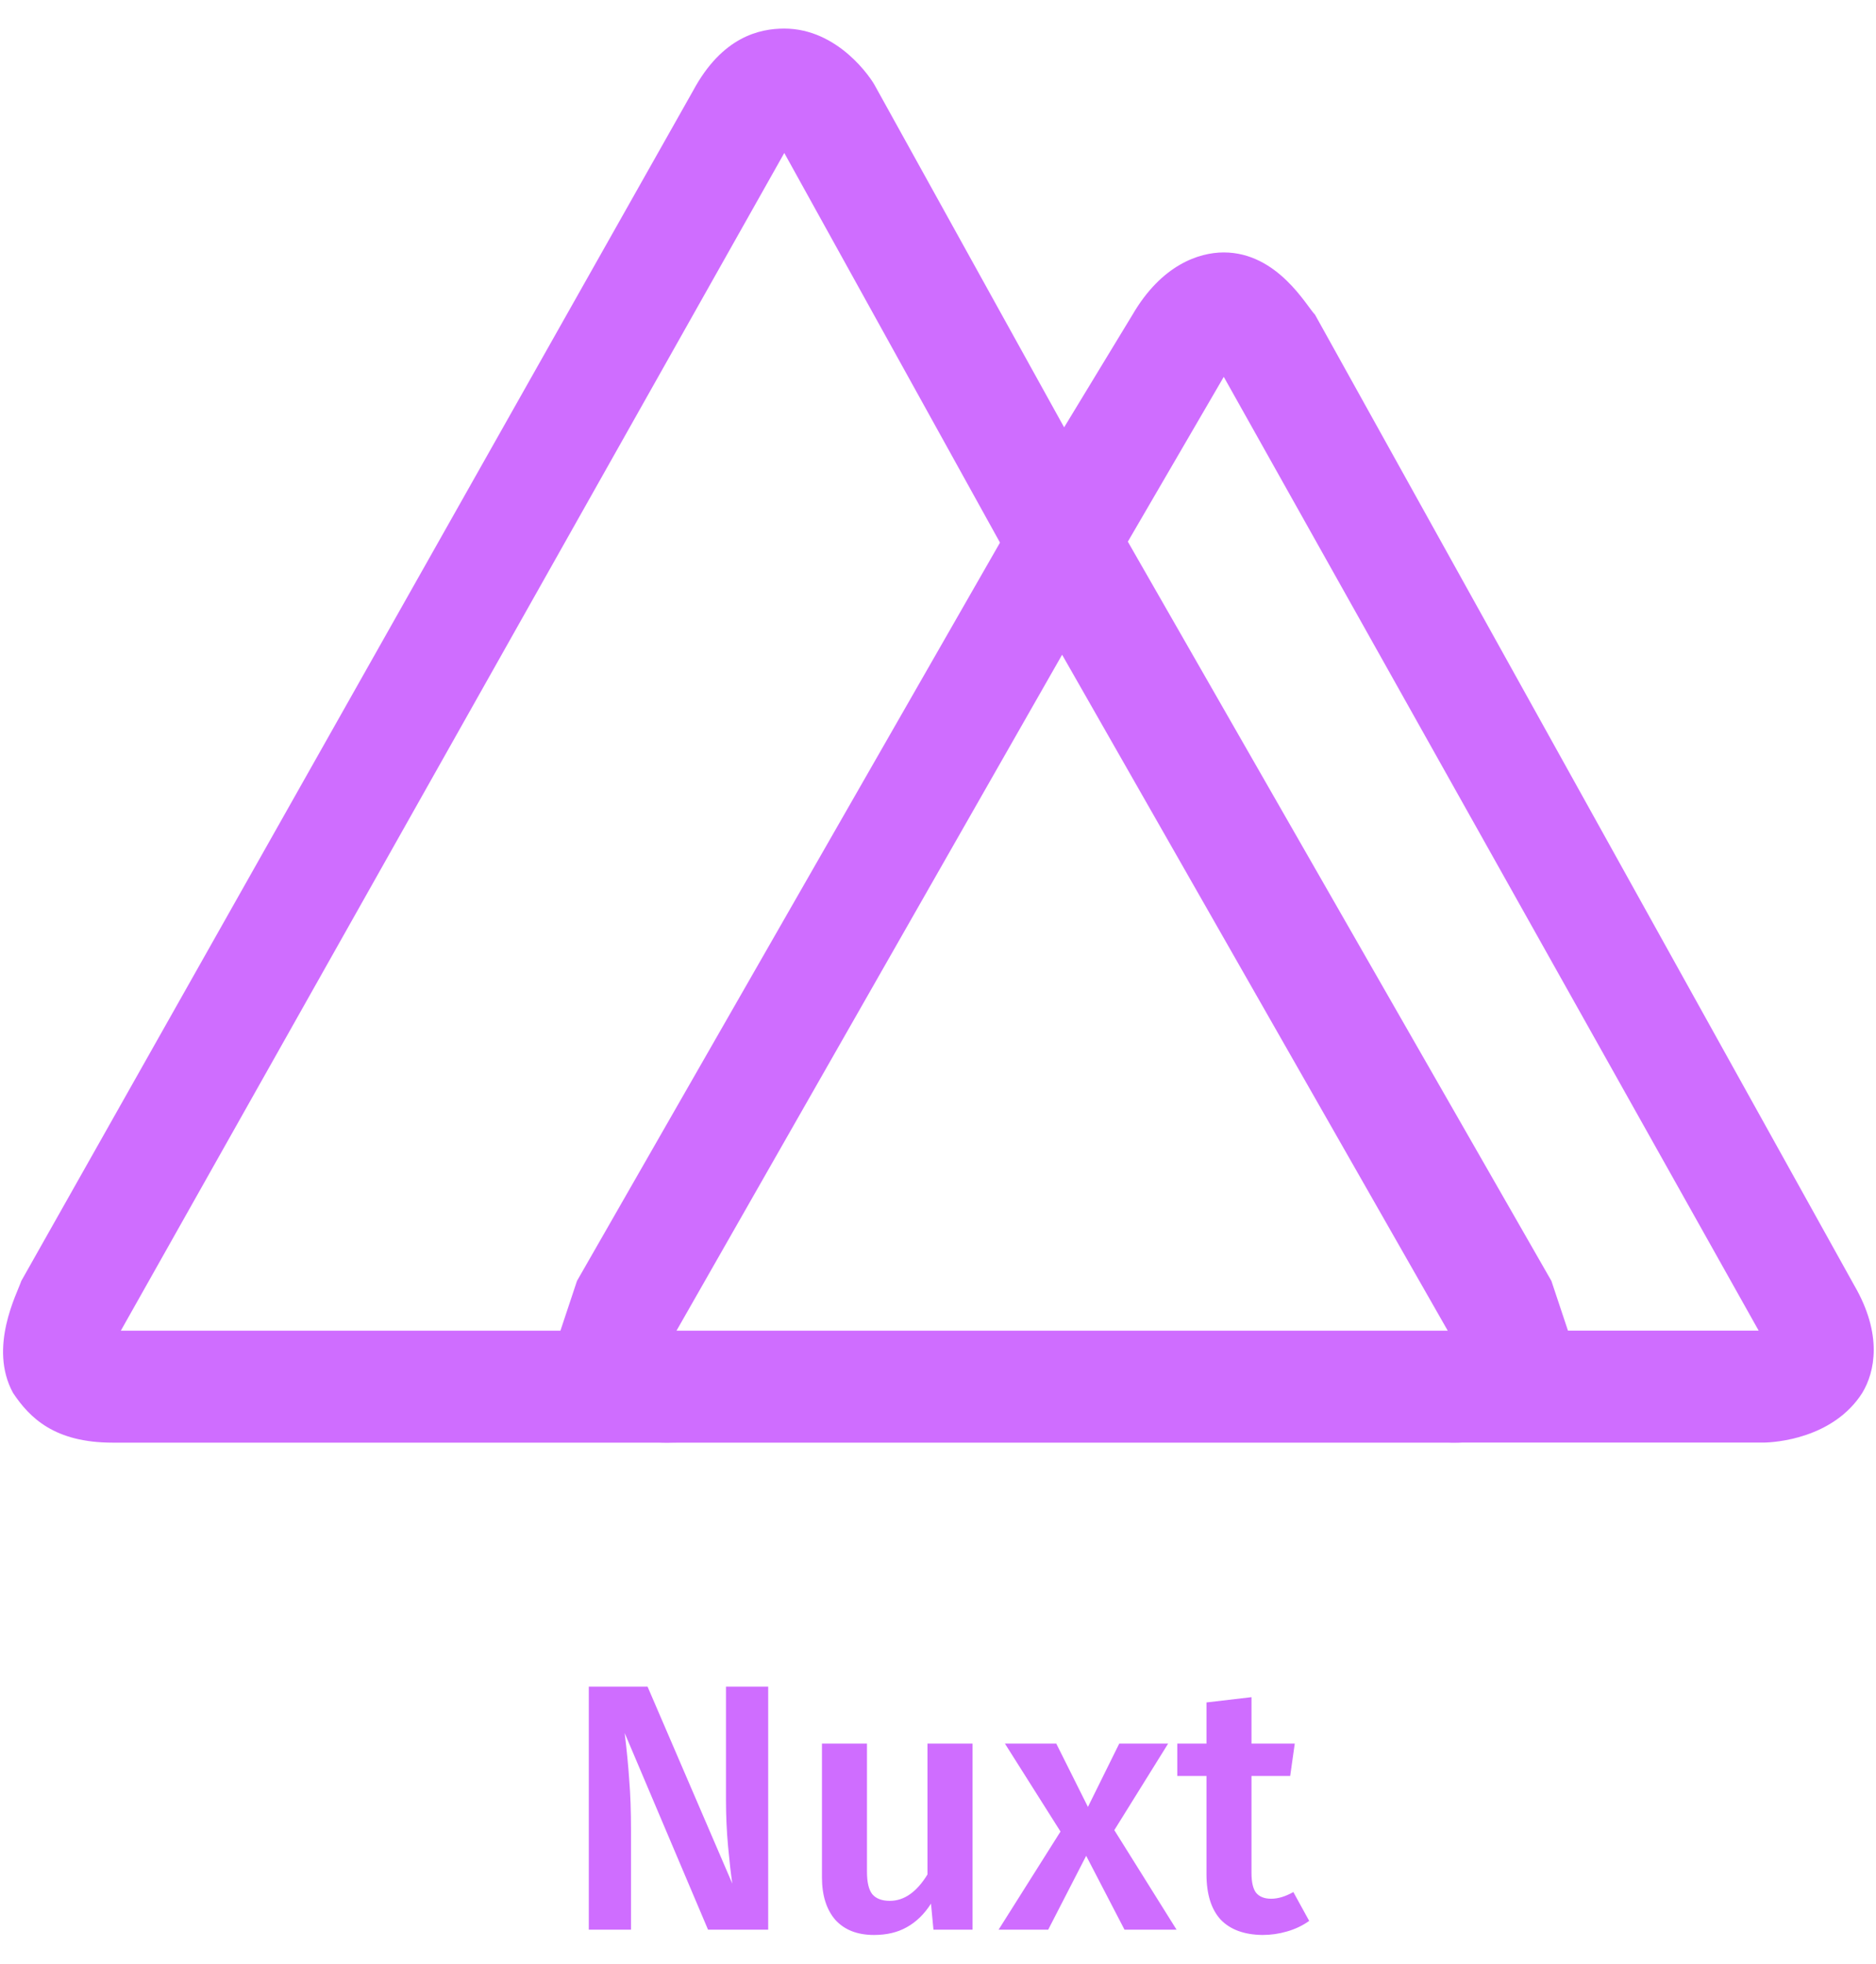 <svg width="64" height="67" viewBox="0 0 64 67" fill="none" xmlns="http://www.w3.org/2000/svg">
<path d="M26.207 65.825H24.155L21.311 59.117C21.383 59.709 21.435 60.245 21.467 60.725C21.507 61.205 21.527 61.777 21.527 62.441V65.825H20.087V57.533H22.091L24.983 64.253C24.935 63.933 24.887 63.513 24.839 62.993C24.791 62.465 24.767 61.941 24.767 61.421V57.533H26.207V65.825ZM33.177 65.825H31.845L31.761 64.937C31.529 65.297 31.253 65.565 30.933 65.741C30.621 65.917 30.249 66.005 29.817 66.005C29.249 66.005 28.809 65.833 28.497 65.489C28.193 65.137 28.041 64.653 28.041 64.037V59.477H29.577V63.845C29.577 64.205 29.637 64.461 29.757 64.613C29.885 64.765 30.085 64.841 30.357 64.841C30.845 64.841 31.273 64.541 31.641 63.941V59.477H33.177V65.825ZM38.015 62.429L40.139 65.825H38.363L37.055 63.305L35.759 65.825H34.067L36.179 62.477L34.283 59.477H36.035L37.115 61.637L38.183 59.477H39.851L38.015 62.429ZM44.663 65.525C44.439 65.685 44.187 65.805 43.907 65.885C43.635 65.965 43.355 66.005 43.067 66.005C42.443 65.997 41.967 65.821 41.639 65.477C41.319 65.125 41.159 64.609 41.159 63.929V60.581H40.163V59.477H41.159V58.073L42.695 57.893V59.477H44.171L44.015 60.581H42.695V63.893C42.695 64.205 42.747 64.429 42.851 64.565C42.963 64.701 43.135 64.769 43.367 64.769C43.599 64.769 43.851 64.693 44.123 64.541L44.663 65.525Z" fill="#CF6DFF"/>
<path d="M19.682 47.514L19.541 47.231C19.258 46.665 19.258 46.099 19.4 45.392H4.122L26.756 5.218L36.233 22.335L39.345 20.071L29.867 2.955C29.726 2.672 28.595 0.975 26.756 0.975C25.907 0.975 24.634 1.257 23.644 3.096L0.727 43.694C0.586 44.119 -0.404 45.958 0.444 47.514C1.01 48.363 1.859 49.211 3.84 49.211H23.078C21.097 49.211 20.107 48.362 19.682 47.514Z" fill="#CF6DFF"/>
<path d="M63.251 43.834L44.861 10.733C44.578 10.45 43.588 8.611 41.749 8.611C40.9 8.611 39.627 9.035 38.637 10.733L36.232 14.694V22.333L41.749 12.855L59.997 45.39H53.066C53.182 46.064 53.083 46.757 52.783 47.37L52.641 47.512C51.792 49.068 49.67 49.209 49.388 49.209H60.138C60.563 49.209 62.543 49.068 63.533 47.512C63.958 46.805 64.241 45.532 63.251 43.834Z" fill="#CF6DFF"/>
<path d="M53.209 47.514V47.372L53.35 47.089C53.492 46.523 53.633 45.957 53.492 45.392L52.926 43.694L38.498 18.515L36.376 14.696H36.234L34.112 18.515L19.684 43.694L19.119 45.392C18.982 46.111 19.081 46.855 19.401 47.514C19.967 48.362 20.816 49.211 22.796 49.211H49.673C50.098 49.211 52.22 49.07 53.21 47.514H53.209ZM36.234 22.334L49.39 45.392H23.079L36.234 22.334Z" fill="#CF6DFF"/>
</svg>
